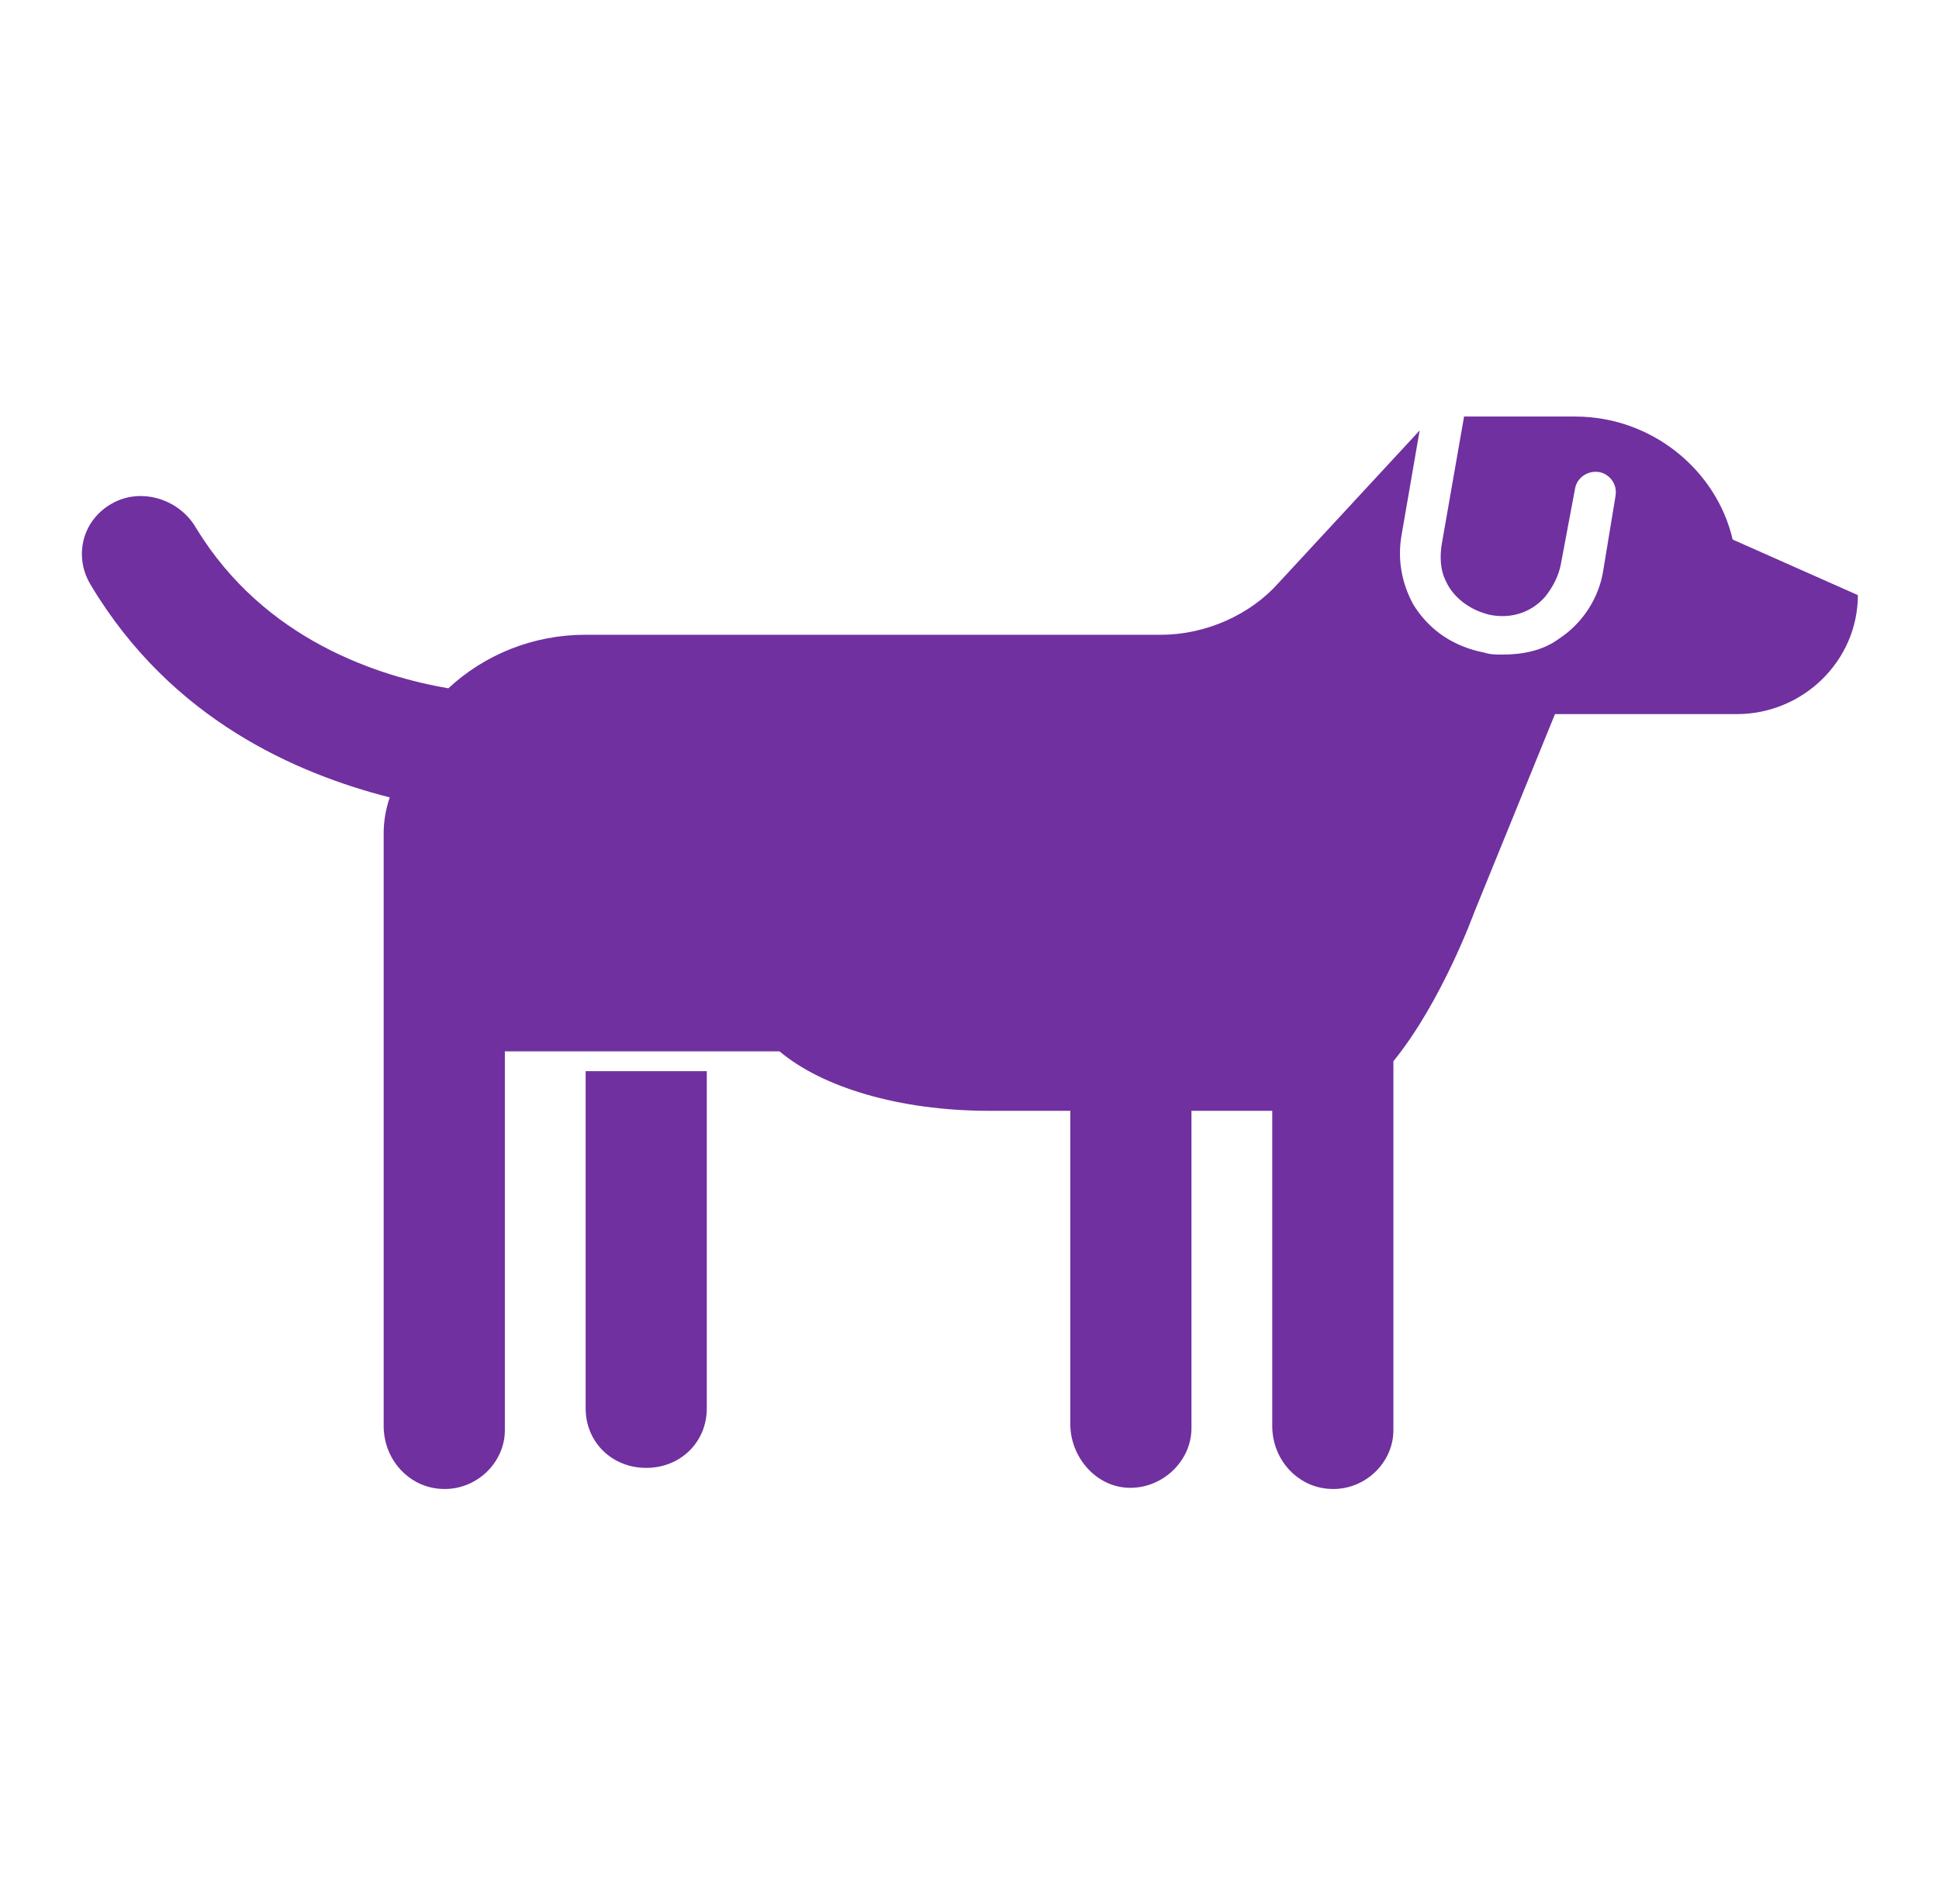 <svg width="56" height="55" xmlns="http://www.w3.org/2000/svg" xmlns:xlink="http://www.w3.org/1999/xlink" xml:space="preserve" overflow="hidden"><defs><clipPath id="clip0"><rect x="359" y="102" width="56" height="55"/></clipPath></defs><g clip-path="url(#clip0)" transform="translate(-359 -102)"><path d="M49.156 15.583C48.698 13.578 46.865 12.031 44.688 12.031L41.536 12.031 40.906 15.698C40.849 16.042 40.849 16.443 41.021 16.787 41.25 17.302 41.766 17.646 42.281 17.76 42.854 17.875 43.427 17.703 43.828 17.245 44.057 16.958 44.229 16.615 44.286 16.271L44.688 14.094C44.745 13.807 45.031 13.578 45.375 13.635 45.661 13.693 45.891 13.979 45.833 14.323L45.49 16.443C45.375 17.245 44.917 17.99 44.229 18.448 43.771 18.792 43.198 18.906 42.625 18.906 42.453 18.906 42.281 18.906 42.109 18.849 41.25 18.677 40.562 18.219 40.104 17.474 39.76 16.844 39.646 16.156 39.76 15.469L40.276 12.432 36.266 16.844C35.464 17.76 34.203 18.333 32.943 18.333L16.615 18.333C15.125 18.333 13.75 18.906 12.719 19.88 10.771 19.537 7.505 18.505 5.557 15.24 5.099 14.438 4.068 14.094 3.266 14.495 2.349 14.953 2.062 16.042 2.578 16.901 4.87 20.797 8.422 22.344 11.057 23.031 10.943 23.375 10.885 23.719 10.885 24.062L10.885 41.193C10.885 42.052 11.458 42.797 12.26 42.969 13.349 43.198 14.323 42.339 14.323 41.307L14.323 30.365 22.115 30.365C23.318 31.396 25.495 32.083 28.073 32.083 28.073 32.083 29.047 32.083 30.365 32.083L30.365 41.135C30.365 42.052 31.052 42.911 31.969 42.969 32.943 43.026 33.802 42.224 33.802 41.25L33.802 32.083 36.094 32.083 36.094 41.193C36.094 42.052 36.667 42.797 37.469 42.969 38.557 43.198 39.531 42.339 39.531 41.307L39.531 30.651C40.906 28.932 41.823 26.354 41.823 26.354L44.115 20.625 49.271 20.625C51.161 20.625 52.708 19.078 52.708 17.188L49.156 15.583Z" fill="#7030A0" transform="matrix(1.018 0 0 1 359 102)"/><path d="M16.615 40.677C16.615 41.651 17.359 42.396 18.333 42.396 19.307 42.396 20.052 41.651 20.052 40.677L20.052 30.938 16.615 30.938 16.615 40.677Z" fill="#7030A0" transform="matrix(1.018 0 0 1 359 102)"/></g></svg>